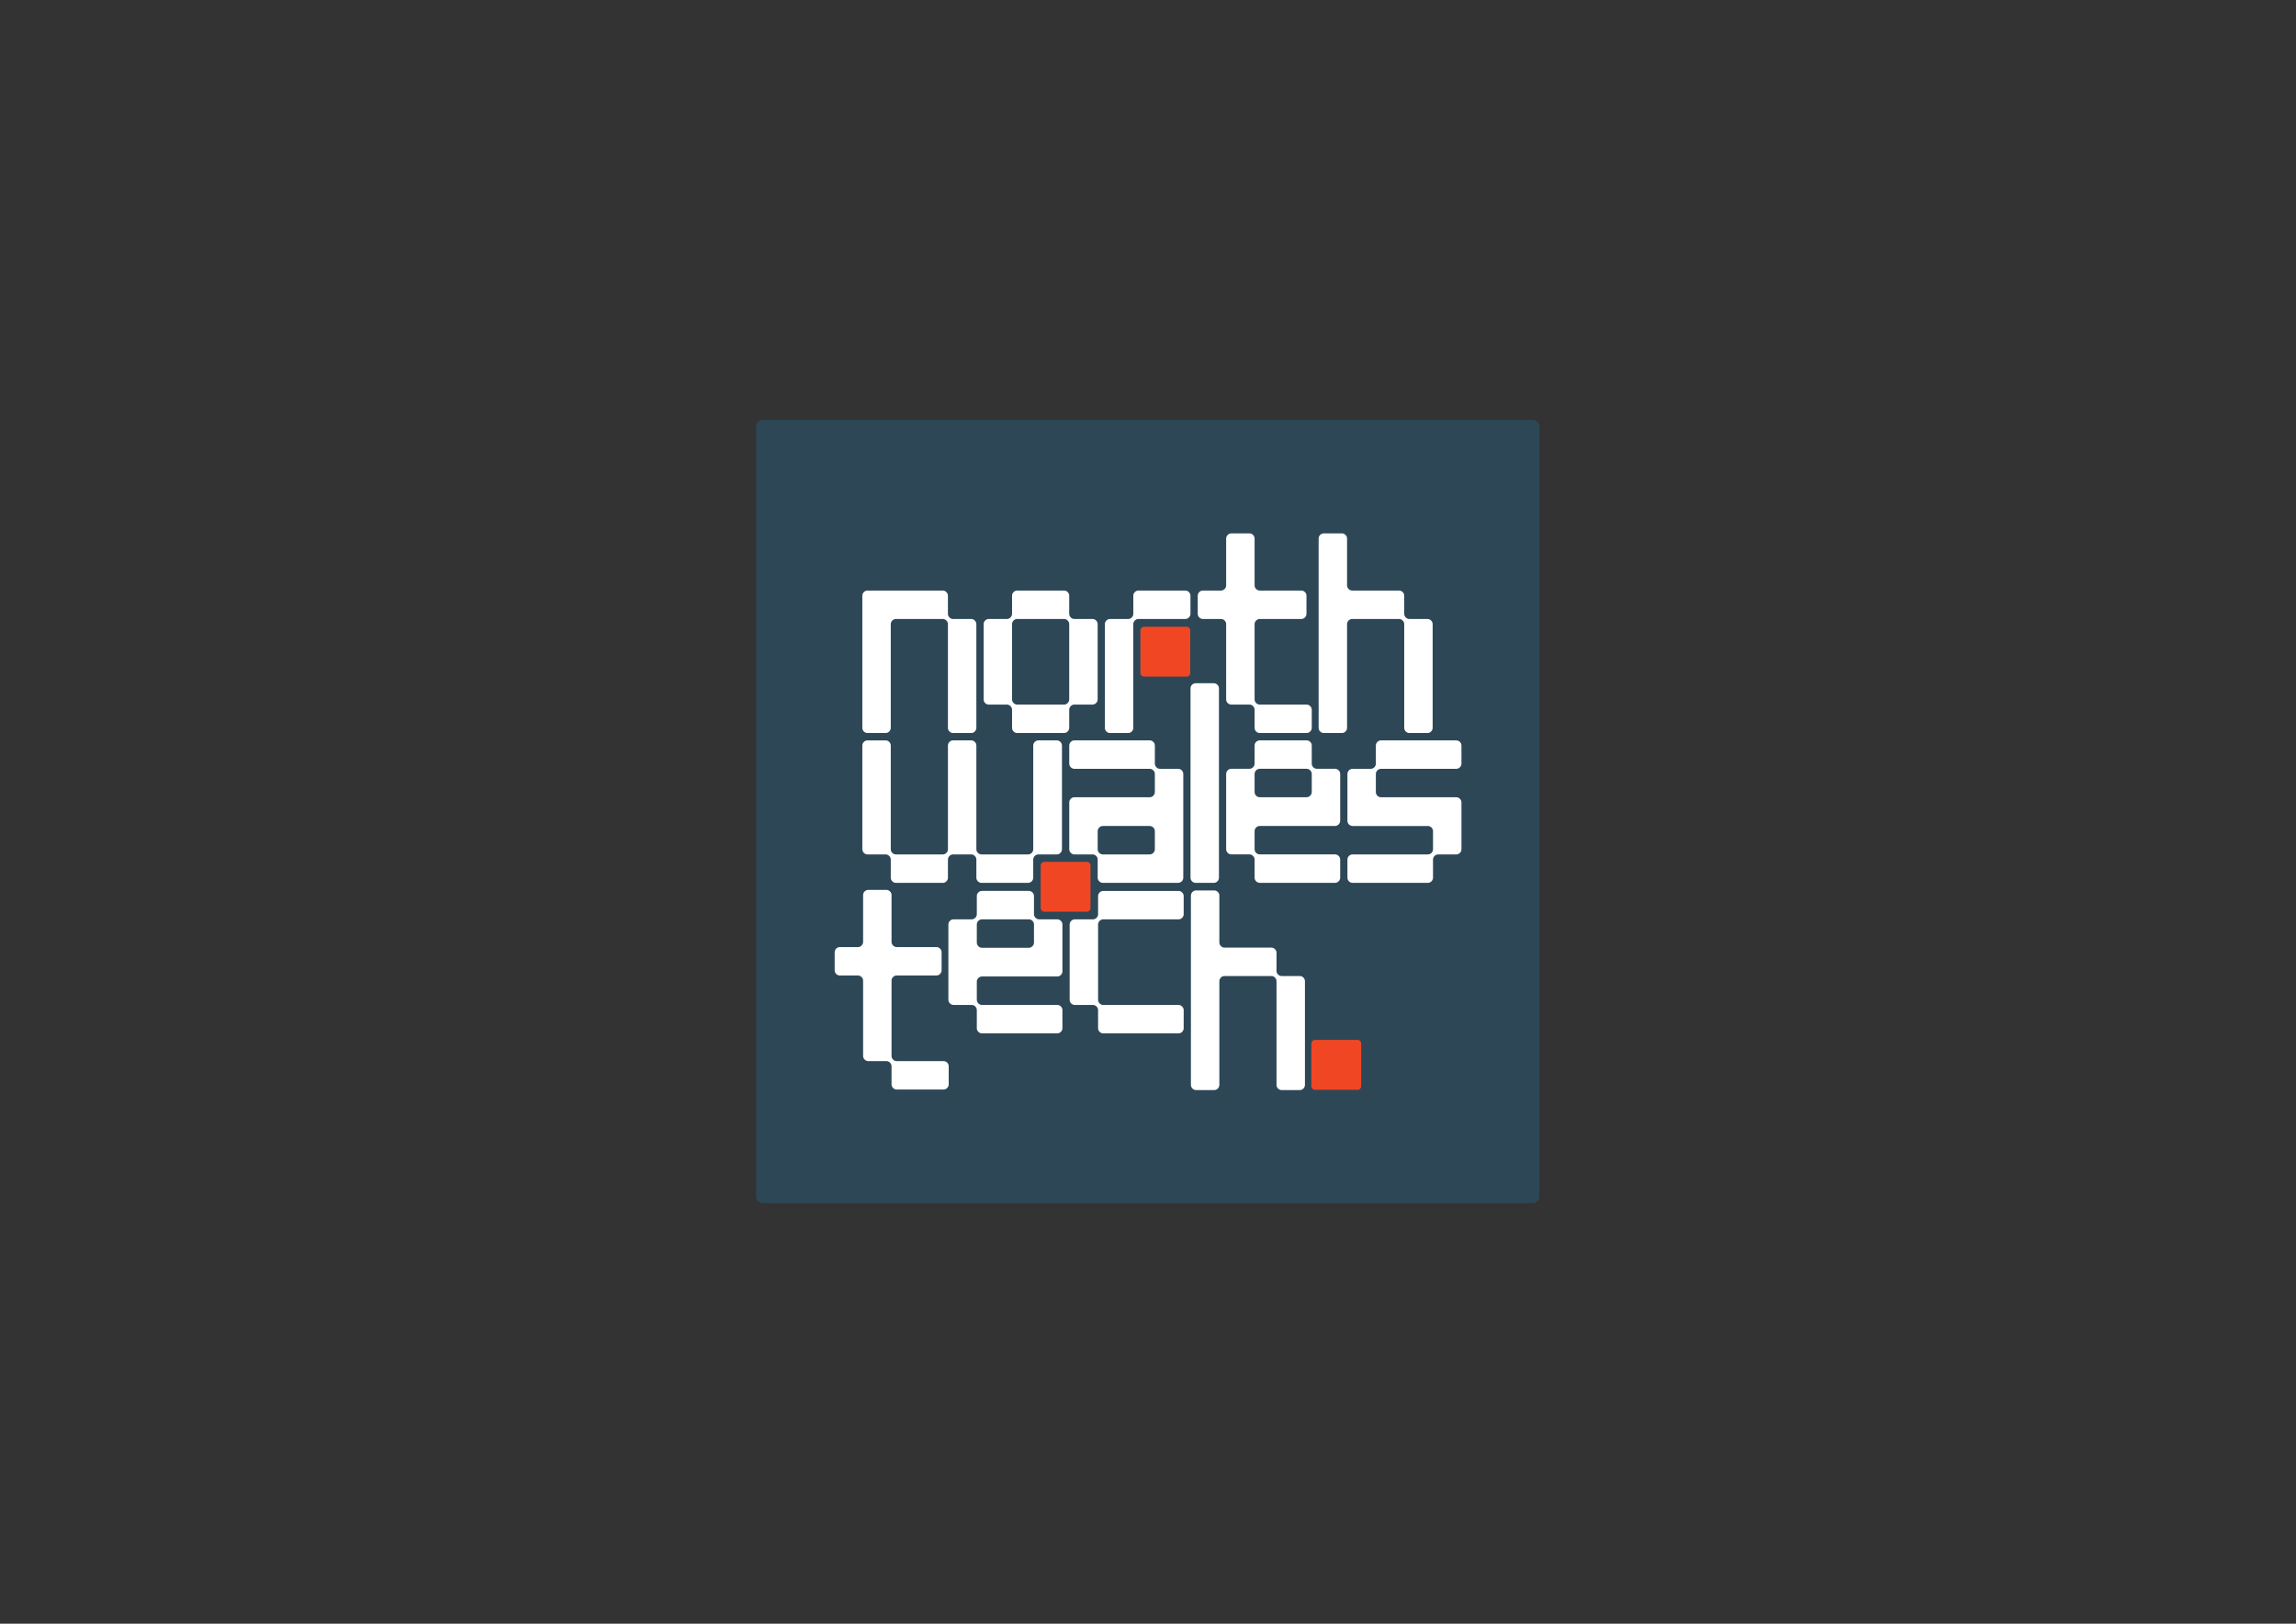 <?xml version="1.0" encoding="UTF-8" standalone="no"?>
<!-- Created with Inkscape (http://www.inkscape.org/) -->

<svg
   xmlns:dc="http://purl.org/dc/elements/1.1/"
   xmlns:cc="http://creativecommons.org/ns#"
   xmlns:rdf="http://www.w3.org/1999/02/22-rdf-syntax-ns#"
   xmlns:svg="http://www.w3.org/2000/svg"
   xmlns="http://www.w3.org/2000/svg"
   xmlns:sodipodi="http://sodipodi.sourceforge.net/DTD/sodipodi-0.dtd"
   xmlns:inkscape="http://www.inkscape.org/namespaces/inkscape"
   width="297mm"
   height="210mm"
   viewBox="0 0 1052.362 744.094"
   id="svg2"
   version="1.1"
   inkscape:version="0.92.3 (2405546, 2018-03-11)"
   sodipodi:docname="nwt-blue-logo.svg"
   inkscape:export-filename="C:\Users\carwyn\Google Drive\Projects\North Wales Tech\logo-swatch.png"
   inkscape:export-xdpi="97.503975"
   inkscape:export-ydpi="97.503975">
  <rect x="0" y="0" width="1052.362" height="744.094" fill="#333333" stroke="none"/>
  <defs
     id="defs4">
    <clipPath
       id="clipPath3350"
       clipPathUnits="userSpaceOnUse">
      <path
         inkscape:connector-curvature="0"
         id="path3352"
         d="m 0,841.89 1190.55,0 L 1190.55,0 0,0 0,841.89 Z" />
    </clipPath>
    <clipPath
       id="clipPath3577"
       clipPathUnits="userSpaceOnUse">
      <path
         inkscape:connector-curvature="0"
         id="path3579"
         d="m 0,841.89 1190.55,0 L 1190.55,0 0,0 0,841.89 Z" />
    </clipPath>
    <clipPath
       id="clipPath3641"
       clipPathUnits="userSpaceOnUse">
      <path
         inkscape:connector-curvature="0"
         id="path3643"
         d="m 675.411,560.158 59.476,0 0,-74.306 -59.476,0 0,74.306 z" />
    </clipPath>
    <clipPath
       id="clipPath3657"
       clipPathUnits="userSpaceOnUse">
      <path
         inkscape:connector-curvature="0"
         id="path3659"
         d="m 738.64,560.158 59.476,0 0,-74.306 -59.476,0 0,74.306 z" />
    </clipPath>
    <clipPath
       id="clipPath3673"
       clipPathUnits="userSpaceOnUse">
      <path
         inkscape:connector-curvature="0"
         id="path3675"
         d="m 801.867,560.158 44.645,0 0,-74.306 -44.645,0 0,74.306 z" />
    </clipPath>
    <clipPath
       id="clipPath3689"
       clipPathUnits="userSpaceOnUse">
      <path
         inkscape:connector-curvature="0"
         id="path3691"
         d="m 850.263,589.973 59.476,0 0,-104.121 -59.476,0 0,104.121 z" />
    </clipPath>
    <clipPath
       id="clipPath3705"
       clipPathUnits="userSpaceOnUse">
      <path
         inkscape:connector-curvature="0"
         id="path3707"
         d="m 913.307,589.973 59.476,0 0,-104.121 -59.476,0 0,104.121 z" />
    </clipPath>
    <clipPath
       id="clipPath3721"
       clipPathUnits="userSpaceOnUse">
      <path
         inkscape:connector-curvature="0"
         id="path3723"
         d="m 675.411,482.054 104.121,0 0,-74.305 -104.121,0 0,74.305 z" />
    </clipPath>
    <clipPath
       id="clipPath3737"
       clipPathUnits="userSpaceOnUse">
      <path
         inkscape:connector-curvature="0"
         id="path3739"
         d="m 783.289,482.054 59.476,0 0,-74.305 -59.476,0 0,74.305 z" />
    </clipPath>
    <clipPath
       id="clipPath3753"
       clipPathUnits="userSpaceOnUse">
      <path
         inkscape:connector-curvature="0"
         id="path3755"
         d="m 846.516,511.87 14.829,0 0,-104.121 -14.829,0 0,104.121 z" />
    </clipPath>
    <clipPath
       id="clipPath3769"
       clipPathUnits="userSpaceOnUse">
      <path
         inkscape:connector-curvature="0"
         id="path3771"
         d="m 865.093,482.054 59.476,0 0,-74.305 -59.476,0 0,74.305 z" />
    </clipPath>
    <clipPath
       id="clipPath3785"
       clipPathUnits="userSpaceOnUse">
      <path
         inkscape:connector-curvature="0"
         id="path3787"
         d="m 928.32,482.054 59.476,0 0,-74.305 -59.476,0 0,74.305 z" />
    </clipPath>
    <clipPath
       id="clipPath3801"
       clipPathUnits="userSpaceOnUse">
      <path
         inkscape:connector-curvature="0"
         id="path3803"
         d="m 660.983,404.134 59.476,0 0,-104.118 -59.476,0 0,104.118 z" />
    </clipPath>
    <clipPath
       id="clipPath3817"
       clipPathUnits="userSpaceOnUse">
      <path
         inkscape:connector-curvature="0"
         id="path3819"
         d="m 720.269,403.583 59.476,0 0,-74.303 -59.476,0 0,74.303 z" />
    </clipPath>
    <clipPath
       id="clipPath3833"
       clipPathUnits="userSpaceOnUse">
      <path
         inkscape:connector-curvature="0"
         id="path3835"
         d="m 783.496,403.583 59.476,0 0,-74.303 -59.476,0 0,74.303 z" />
    </clipPath>
    <clipPath
       id="clipPath3849"
       clipPathUnits="userSpaceOnUse">
      <path
         inkscape:connector-curvature="0"
         id="path3851"
         d="m 846.725,403.854 59.476,0 0,-104.118 -59.476,0 0,104.118 z" />
    </clipPath>
    <clipPath
       id="clipPath3877"
       clipPathUnits="userSpaceOnUse">
      <path
         inkscape:connector-curvature="0"
         id="path3879"
         d="m 729.68,457.555 103.975,0 0,-103.975 -103.975,0 0,103.975 z" />
    </clipPath>
    <clipPath
       id="clipPath3893"
       clipPathUnits="userSpaceOnUse">
      <path
         inkscape:connector-curvature="0"
         id="path3895"
         d="m 807.661,554.103 51.988,0 0,-51.988 -51.988,0 0,51.988 z" />
    </clipPath>
    <clipPath
       id="clipPath3909"
       clipPathUnits="userSpaceOnUse">
      <path
         inkscape:connector-curvature="0"
         id="path3911"
         d="m 909.78,325.729 25.993,0 0,-25.993 -25.993,0 0,25.993 z" />
    </clipPath>
    <clipPath
       clipPathUnits="userSpaceOnUse"
       id="clipPath3350-9">
      <path
         d="m 0,841.89 1190.55,0 L 1190.55,0 0,0 0,841.89 Z"
         id="path3352-6"
         inkscape:connector-curvature="0" />
    </clipPath>
    <clipPath
       clipPathUnits="userSpaceOnUse"
       id="clipPath3414">
      <path
         d="m 676.683,543.629 59.476,0 0,-74.305 -59.476,0 0,74.305 z"
         id="path3416-7"
         inkscape:connector-curvature="0" />
    </clipPath>
    <clipPath
       clipPathUnits="userSpaceOnUse"
       id="clipPath3430">
      <path
         d="m 739.912,543.629 59.476,0 0,-74.305 -59.476,0 0,74.305 z"
         id="path3432-5"
         inkscape:connector-curvature="0" />
    </clipPath>
    <clipPath
       clipPathUnits="userSpaceOnUse"
       id="clipPath3446">
      <path
         d="m 803.139,543.629 44.645,0 0,-74.305 -44.645,0 0,74.305 z"
         id="path3448-6"
         inkscape:connector-curvature="0" />
    </clipPath>
    <clipPath
       clipPathUnits="userSpaceOnUse"
       id="clipPath3462">
      <path
         d="m 851.535,573.445 59.476,0 0,-104.121 -59.476,0 0,104.121 z"
         id="path3464-6"
         inkscape:connector-curvature="0" />
    </clipPath>
    <clipPath
       clipPathUnits="userSpaceOnUse"
       id="clipPath3478">
      <path
         d="m 910.98,573.445 59.476,0 0,-104.121 -59.476,0 0,104.121 z"
         id="path3480-8"
         inkscape:connector-curvature="0" />
    </clipPath>
    <clipPath
       clipPathUnits="userSpaceOnUse"
       id="clipPath3574">
      <path
         d="m 661.997,425.145 59.476,0 0,-104.119 -59.476,0 0,104.119 z"
         id="path3576"
         inkscape:connector-curvature="0" />
    </clipPath>
    <clipPath
       clipPathUnits="userSpaceOnUse"
       id="clipPath3590">
      <path
         d="m 721.284,424.594 59.476,0 0,-74.303 -59.476,0 0,74.303 z"
         id="path3592"
         inkscape:connector-curvature="0" />
    </clipPath>
    <clipPath
       clipPathUnits="userSpaceOnUse"
       id="clipPath3606">
      <path
         d="m 784.511,424.594 59.476,0 0,-74.303 -59.476,0 0,74.303 z"
         id="path3608"
         inkscape:connector-curvature="0" />
    </clipPath>
    <clipPath
       clipPathUnits="userSpaceOnUse"
       id="clipPath3622">
      <path
         d="m 847.74,424.093 59.475,0 0,-104.118 -59.475,0 0,104.118 z"
         id="path3624"
         inkscape:connector-curvature="0" />
    </clipPath>
    <clipPath
       clipPathUnits="userSpaceOnUse"
       id="clipPath3494">
      <path
         d="m 676.683,484.295 104.121,0 0,-74.305 -104.121,0 0,74.305 z"
         id="path3496"
         inkscape:connector-curvature="0" />
    </clipPath>
    <clipPath
       clipPathUnits="userSpaceOnUse"
       id="clipPath3510">
      <path
         d="m 784.56,484.295 59.476,0 0,-74.305 -59.476,0 0,74.305 z"
         id="path3512"
         inkscape:connector-curvature="0" />
    </clipPath>
    <clipPath
       clipPathUnits="userSpaceOnUse"
       id="clipPath3526">
      <path
         d="m 847.788,514.111 14.829,0 0,-104.121 -14.829,0 0,104.121 z"
         id="path3528"
         inkscape:connector-curvature="0" />
    </clipPath>
    <clipPath
       clipPathUnits="userSpaceOnUse"
       id="clipPath3542">
      <path
         d="m 866.365,484.295 59.476,0 0,-74.305 -59.476,0 0,74.305 z"
         id="path3544"
         inkscape:connector-curvature="0" />
    </clipPath>
    <clipPath
       clipPathUnits="userSpaceOnUse"
       id="clipPath3558">
      <path
         d="m 929.592,484.295 59.476,0 0,-74.305 -59.476,0 0,74.305 z"
         id="path3560"
         inkscape:connector-curvature="0" />
    </clipPath>
  </defs>
  <sodipodi:namedview
     id="base"
     pagecolor="#ffffff"
     bordercolor="#666666"
     borderopacity="1.0"
     inkscape:pageopacity="0.0"
     inkscape:pageshadow="2"
     inkscape:zoom="0.89"
     inkscape:cx="354.85921"
     inkscape:cy="402.52971"
     inkscape:document-units="px"
     inkscape:current-layer="layer1"
     showgrid="false"
     inkscape:window-width="1920"
     inkscape:window-height="1016"
     inkscape:window-x="0"
     inkscape:window-y="27"
     inkscape:window-maximized="1"
     inkscape:document-rotation="0" />
  <g
     inkscape:label="Layer 1"
     inkscape:groupmode="layer"
     id="layer1"
     transform="translate(0,-308.268)">
    <g
       id="g4714"
       transform="matrix(0.392,0,0,0.392,-117.977,631.615)" />
    <g
       id="g3869-9-3"
       transform="matrix(0.868,0,0,-0.868,367.284,233.548)"
       style="fill:#000000" />
    <g
       id="g8094"
       transform="translate(-17.925,-6.069)" />
    <g
       id="g5585"
       transform="matrix(1.795,0,0,1.795,-170.944,-262.044)"
       inkscape:export-xdpi="225.00003"
       inkscape:export-ydpi="225.00003">
      <rect
         style="fill:#2d4757;fill-opacity:1;stroke:#2d4757;stroke-width:3.411;stroke-linejoin:round;stroke-miterlimit:4;stroke-dasharray:none;stroke-opacity:1"
         id="rect5642"
         width="196.589"
         height="196.589"
         x="290.012"
         y="426.611" />
      <g
         transform="matrix(0.564,0,0,0.564,177.73,415.74)"
         id="g5863-7">
        <g
           style="fill:#ffffff;fill-opacity:1"
           id="g3581-3"
           transform="matrix(0.868,0,0,-0.868,244.141,155.725)">
          <path
             d="m 0,0 v 68.996 c 0,1.406 1.249,2.655 2.653,2.655 h 39.339 c 1.405,0 2.653,-1.249 2.653,-2.655 v -9.521 c 0,-1.406 1.249,-2.655 2.655,-2.655 h 9.521 c 1.406,0 2.655,-1.248 2.655,-2.653 V 0 c 0,-1.404 -1.249,-2.655 -2.655,-2.655 H 47.3 c -1.406,0 -2.655,1.251 -2.655,2.655 v 54.167 c 0,1.405 -1.248,2.653 -2.653,2.653 H 17.484 c -1.405,0 -2.654,-1.248 -2.654,-2.653 L 14.83,0 c 0,-1.404 -1.248,-2.655 -2.654,-2.655 H 2.653 C 1.249,-2.655 0,-1.404 0,0"
             style="fill:#ffffff;fill-opacity:1;fill-rule:nonzero;stroke:none"
             id="path3583-9"
             inkscape:connector-curvature="0" />
        </g>
        <g
           style="fill:#ffffff;fill-opacity:1"
           id="g3585-2"
           transform="matrix(0.868,0,0,-0.868,314.231,145.152)">
          <path
             d="m 0,0 h 24.508 c 1.405,0 2.653,1.249 2.653,2.653 v 39.339 c 0,1.405 -1.248,2.653 -2.653,2.653 L 0,44.645 c -1.405,0 -2.655,-1.248 -2.655,-2.653 V 2.653 C -2.655,1.249 -1.405,0 0,0 m -17.484,2.653 v 39.339 c 0,1.405 1.249,2.653 2.653,2.653 h 9.523 c 1.406,0 2.653,1.249 2.653,2.655 v 9.521 c 0,1.406 1.25,2.655 2.655,2.655 h 24.508 c 1.405,0 2.653,-1.249 2.653,-2.655 V 47.3 c 0,-1.406 1.249,-2.655 2.654,-2.655 h 9.522 c 1.406,0 2.655,-1.248 2.655,-2.653 V 2.653 C 41.992,1.249 40.743,0 39.337,0 H 29.815 C 28.41,0 27.161,-1.249 27.161,-2.653 v -9.522 c 0,-1.404 -1.248,-2.655 -2.653,-2.655 H 0 c -1.405,0 -2.655,1.251 -2.655,2.655 v 9.522 C -2.655,-1.249 -3.902,0 -5.308,0 h -9.523 c -1.404,0 -2.653,1.249 -2.653,2.653"
             style="fill:#ffffff;fill-opacity:1;fill-rule:nonzero;stroke:none"
             id="path3587-6"
             inkscape:connector-curvature="0" />
        </g>
        <g
           style="fill:#ffffff;fill-opacity:1"
           id="g3589-8"
           transform="matrix(0.868,0,0,-0.868,353.953,155.725)">
          <path
             d="m 0,0 v 54.167 c 0,1.405 1.249,2.653 2.653,2.653 h 9.523 c 1.406,0 2.654,1.249 2.654,2.655 v 9.521 c 0,1.406 1.249,2.655 2.654,2.655 h 24.508 c 1.405,0 2.653,-1.249 2.653,-2.655 v -9.521 c 0,-1.406 -1.248,-2.655 -2.653,-2.655 H 17.484 c -1.405,0 -2.654,-1.248 -2.654,-2.653 L 14.83,0 c 0,-1.404 -1.248,-2.655 -2.654,-2.655 H 2.653 C 1.249,-2.655 0,-1.404 0,0"
             style="fill:#ffffff;fill-opacity:1;fill-rule:nonzero;stroke:none"
             id="path3591-3"
             inkscape:connector-curvature="0" />
        </g>
        <g
           style="fill:#ffffff;fill-opacity:1;stroke:none"
           id="g3593-1"
           transform="matrix(0.868,0,0,-0.868,421.736,155.725)">
          <path
             d="m 0,0 v 9.522 c 0,1.404 -1.248,2.653 -2.653,2.653 h -9.522 c -1.405,0 -2.655,1.249 -2.655,2.653 v 39.339 c 0,1.405 -1.247,2.653 -2.653,2.653 h -9.523 c -1.404,0 -2.653,1.249 -2.653,2.655 v 9.521 c 0,1.406 1.249,2.655 2.653,2.655 h 9.523 c 1.406,0 2.653,1.248 2.653,2.653 v 24.508 c 0,1.405 1.25,2.654 2.655,2.654 h 9.522 C -1.248,101.466 0,100.217 0,98.812 V 74.304 c 0,-1.405 1.249,-2.653 2.655,-2.653 h 21.753 c 1.405,0 2.654,-1.249 2.654,-2.655 v -9.521 c 0,-1.406 -1.249,-2.655 -2.654,-2.655 H 2.655 C 1.249,56.82 0,55.572 0,54.167 V 14.828 c 0,-1.404 1.249,-2.653 2.655,-2.653 h 24.507 c 1.406,0 2.655,-1.249 2.655,-2.653 V 0 c 0,-1.404 -1.249,-2.655 -2.655,-2.655 H 2.655 C 1.249,-2.655 0,-1.404 0,0"
             style="fill:#ffffff;fill-opacity:1;fill-rule:nonzero;stroke:none"
             id="path3595-2"
             inkscape:connector-curvature="0" />
        </g>
        <g
           style="fill:#ffffff;fill-opacity:1"
           id="g3597-4"
           transform="matrix(0.868,0,0,-0.868,450.727,155.725)">
          <path
             d="m 0,0 v 98.812 c 0,1.405 1.249,2.654 2.653,2.654 h 9.523 c 1.406,0 2.654,-1.249 2.654,-2.654 V 74.304 c 0,-1.405 1.249,-2.653 2.654,-2.653 h 24.508 c 1.405,0 2.653,-1.249 2.653,-2.655 v -9.521 c 0,-1.406 1.249,-2.655 2.655,-2.655 h 9.521 c 1.406,0 2.655,-1.248 2.655,-2.653 L 59.476,0 c 0,-1.404 -1.249,-2.655 -2.655,-2.655 H 47.3 c -1.406,0 -2.655,1.251 -2.655,2.655 v 54.167 c 0,1.405 -1.248,2.653 -2.653,2.653 H 17.484 c -1.405,0 -2.654,-1.248 -2.654,-2.653 L 14.83,0 c 0,-1.404 -1.248,-2.655 -2.654,-2.655 H 2.653 C 1.249,-2.655 0,-1.404 0,0"
             style="fill:#ffffff;fill-opacity:1;fill-rule:nonzero;stroke:none"
             id="path3599-2"
             inkscape:connector-curvature="0" />
        </g>
        <g
           style="fill:#ffffff;fill-opacity:1"
           id="g3601-2"
           transform="matrix(0.868,0,0,-0.868,257.019,223.549)">
          <path
             d="m 0,0 v 9.522 c 0,1.404 -1.248,2.654 -2.653,2.654 h -9.523 c -1.404,0 -2.654,1.248 -2.654,2.652 v 54.168 c 0,1.407 1.25,2.655 2.654,2.655 h 9.523 C -1.248,71.651 0,70.403 0,68.996 V 14.828 c 0,-1.404 1.249,-2.652 2.655,-2.652 h 24.507 c 1.406,0 2.653,1.248 2.653,2.652 v 54.168 c 0,1.407 1.25,2.655 2.655,2.655 h 9.522 c 1.405,0 2.654,-1.248 2.654,-2.655 V 14.828 c 0,-1.404 1.248,-2.652 2.654,-2.652 h 24.352 c 1.404,0 2.654,1.248 2.654,2.652 v 54.168 c 0,1.407 1.249,2.655 2.653,2.655 h 9.679 c 1.404,0 2.653,-1.248 2.653,-2.655 V 14.828 c 0,-1.404 -1.249,-2.652 -2.653,-2.652 h -9.679 c -1.404,0 -2.653,-1.25 -2.653,-2.654 V 0 c 0,-1.404 -1.25,-2.655 -2.654,-2.655 H 47.3 c -1.406,0 -2.654,1.251 -2.654,2.655 v 9.522 c 0,1.404 -1.249,2.654 -2.654,2.654 H 32.47 c -1.405,0 -2.655,-1.25 -2.655,-2.654 V 0 c 0,-1.404 -1.247,-2.655 -2.653,-2.655 H 2.655 C 1.249,-2.655 0,-1.404 0,0"
             style="fill:#ffffff;fill-opacity:1;fill-rule:nonzero;stroke:none"
             id="path3603-0"
             inkscape:connector-curvature="0" />
        </g>
        <g
           style="fill:#ffffff;fill-opacity:1"
           id="g3605-9"
           transform="matrix(0.868,0,0,-0.868,353.003,212.975)">
          <path
             d="m 0,0 h 24.508 c 1.405,0 2.653,1.248 2.653,2.652 v 9.524 c 0,1.404 -1.248,2.652 -2.653,2.652 H 0 c -1.405,0 -2.655,-1.248 -2.655,-2.652 V 2.652 C -2.655,1.248 -1.405,0 0,0 m -17.484,2.652 v 24.509 c 0,1.404 1.249,2.654 2.653,2.654 h 39.339 c 1.405,0 2.653,1.248 2.653,2.655 v 9.522 c 0,1.404 -1.248,2.652 -2.653,2.652 h -39.339 c -1.404,0 -2.653,1.248 -2.653,2.654 v 9.522 c 0,1.407 1.249,2.655 2.653,2.655 h 39.339 c 1.405,0 2.653,-1.248 2.653,-2.655 v -9.522 c 0,-1.406 1.249,-2.654 2.654,-2.654 h 9.522 c 1.406,0 2.655,-1.248 2.655,-2.652 v -54.168 c 0,-1.404 -1.249,-2.655 -2.655,-2.655 H 0 c -1.405,0 -2.655,1.251 -2.655,2.655 v 9.521 C -2.655,-1.25 -3.902,0 -5.308,0 h -9.523 c -1.404,0 -2.653,1.248 -2.653,2.652"
             style="fill:#ffffff;fill-opacity:1;fill-rule:nonzero;stroke:none"
             id="path3607-5"
             inkscape:connector-curvature="0" />
        </g>
        <g
           style="fill:#ffffff;fill-opacity:1"
           id="g3609-2"
           transform="matrix(0.868,0,0,-0.868,392.726,223.549)">
          <path
             d="m 0,0 v 98.812 c 0,1.407 1.249,2.654 2.653,2.654 h 9.523 c 1.406,0 2.654,-1.247 2.654,-2.654 V 0 c 0,-1.404 -1.248,-2.655 -2.654,-2.655 H 2.653 C 1.249,-2.655 0,-1.404 0,0"
             style="fill:#ffffff;fill-opacity:1;fill-rule:nonzero;stroke:none"
             id="path3611-5"
             inkscape:connector-curvature="0" />
        </g>
        <g
           style="fill:#ffffff;fill-opacity:1"
           id="g3613-6"
           transform="matrix(0.868,0,0,-0.868,424.041,187.084)">
          <path
             d="m 0,0 h 24.508 c 1.405,0 2.653,1.248 2.653,2.655 v 9.521 c 0,1.404 -1.248,2.652 -2.653,2.652 H 0 c -1.405,0 -2.655,-1.248 -2.655,-2.652 V 2.655 C -2.655,1.248 -1.405,0 0,0 m -2.655,-41.992 v 9.522 c 0,1.404 -1.247,2.655 -2.653,2.655 h -9.523 c -1.404,0 -2.653,1.247 -2.653,2.652 v 39.339 c 0,1.404 1.249,2.652 2.653,2.652 h 9.523 c 1.406,0 2.653,1.248 2.653,2.655 v 9.522 c 0,1.406 1.25,2.654 2.655,2.654 h 24.508 c 1.405,0 2.653,-1.248 2.653,-2.654 v -9.522 c 0,-1.407 1.249,-2.655 2.654,-2.655 h 9.522 c 1.406,0 2.655,-1.248 2.655,-2.652 v -24.509 c 0,-1.406 -1.249,-2.654 -2.655,-2.654 H 0 c -1.405,0 -2.655,-1.248 -2.655,-2.652 v -9.524 c 0,-1.405 1.25,-2.652 2.655,-2.652 h 39.337 c 1.406,0 2.655,-1.251 2.655,-2.655 v -9.522 c 0,-1.404 -1.249,-2.654 -2.655,-2.654 H 0 c -1.405,0 -2.655,1.25 -2.655,2.654"
             style="fill:#ffffff;fill-opacity:1;fill-rule:nonzero;stroke:none"
             id="path3615-7"
             inkscape:connector-curvature="0" />
        </g>
        <g
           style="fill:#ffffff;fill-opacity:1"
           id="g3617-7"
           transform="matrix(0.868,0,0,-0.868,463.764,223.549)">
          <path
             d="m 0,0 v 9.522 c 0,1.404 1.249,2.654 2.653,2.654 h 39.339 c 1.405,0 2.653,1.248 2.653,2.652 v 9.525 c 0,1.404 -1.248,2.652 -2.653,2.652 H 2.653 C 1.249,27.005 0,28.252 0,29.659 v 24.509 c 0,1.404 1.249,2.652 2.653,2.652 h 9.523 c 1.406,0 2.654,1.248 2.654,2.655 v 9.521 c 0,1.407 1.249,2.655 2.654,2.655 h 39.337 c 1.406,0 2.655,-1.248 2.655,-2.655 v -9.521 c 0,-1.407 -1.249,-2.655 -2.655,-2.655 H 17.484 c -1.405,0 -2.654,-1.248 -2.654,-2.652 v -9.522 c 0,-1.406 1.249,-2.654 2.654,-2.654 h 39.337 c 1.406,0 2.655,-1.251 2.655,-2.655 V 14.828 c 0,-1.404 -1.249,-2.652 -2.655,-2.652 H 47.3 c -1.406,0 -2.655,-1.25 -2.655,-2.654 V 0 c 0,-1.404 -1.248,-2.655 -2.653,-2.655 H 2.653 C 1.249,-2.655 0,-1.404 0,0"
             style="fill:#ffffff;fill-opacity:1;fill-rule:nonzero;stroke:none"
             id="path3619-8"
             inkscape:connector-curvature="0" />
        </g>
        <g
           style="fill:#ffffff;fill-opacity:1"
           id="g3621-2"
           transform="matrix(0.868,0,0,-0.868,257.367,317.105)">
          <path
             d="m 0,0 v 9.524 c 0,1.404 -1.248,2.652 -2.653,2.652 h -9.522 c -1.405,0 -2.655,1.248 -2.655,2.655 v 39.337 c 0,1.407 -1.247,2.652 -2.653,2.652 h -9.523 c -1.404,0 -2.653,1.25 -2.653,2.655 v 9.521 c 0,1.407 1.249,2.655 2.653,2.655 h 9.523 c 1.406,0 2.653,1.25 2.653,2.655 v 24.506 c 0,1.407 1.25,2.654 2.655,2.654 h 9.522 C -1.248,101.466 0,100.219 0,98.812 V 74.306 c 0,-1.405 1.249,-2.655 2.655,-2.655 h 20.802 c 1.406,0 2.655,-1.248 2.655,-2.655 v -9.521 c 0,-1.405 -1.249,-2.655 -2.655,-2.655 H 2.655 C 1.249,56.82 0,55.575 0,54.168 V 14.831 c 0,-1.407 1.249,-2.655 2.655,-2.655 h 24.507 c 1.406,0 2.655,-1.248 2.655,-2.652 V 0 c 0,-1.404 -1.249,-2.652 -2.655,-2.652 H 2.655 C 1.249,-2.652 0,-1.404 0,0"
             style="fill:#ffffff;fill-opacity:1;fill-rule:nonzero;stroke:none"
             id="path3623-2"
             inkscape:connector-curvature="0" />
        </g>
        <g
           style="fill:#ffffff;fill-opacity:1"
           id="g3625-7"
           transform="matrix(0.868,0,0,-0.868,298.278,255.227)">
          <path
             d="m 0,0 h 24.508 c 1.405,0 2.653,1.248 2.653,2.655 v 9.521 c 0,1.407 -1.248,2.652 -2.653,2.652 H 0 c -1.405,0 -2.655,-1.245 -2.655,-2.652 V 2.655 C -2.655,1.248 -1.405,0 0,0 m -2.655,-41.992 v 9.525 c 0,1.404 -1.247,2.652 -2.653,2.652 h -9.523 c -1.404,0 -2.653,1.247 -2.653,2.654 v 39.337 c 0,1.407 1.249,2.652 2.653,2.652 h 9.523 c 1.406,0 2.653,1.251 2.653,2.655 v 9.522 c 0,1.406 1.25,2.654 2.655,2.654 h 24.508 c 1.405,0 2.653,-1.248 2.653,-2.654 v -9.522 c 0,-1.404 1.249,-2.655 2.654,-2.655 h 9.522 c 1.406,0 2.655,-1.245 2.655,-2.652 v -24.509 c 0,-1.404 -1.249,-2.654 -2.655,-2.654 H 0 c -1.405,0 -2.655,-1.245 -2.655,-2.652 v -9.522 c 0,-1.407 1.25,-2.654 2.655,-2.654 h 39.337 c 1.406,0 2.655,-1.248 2.655,-2.652 v -9.525 c 0,-1.404 -1.249,-2.652 -2.655,-2.652 H 0 c -1.405,0 -2.655,1.248 -2.655,2.652"
             style="fill:#ffffff;fill-opacity:1;fill-rule:nonzero;stroke:none"
             id="path3627-0"
             inkscape:connector-curvature="0" />
        </g>
        <g
           style="fill:#ffffff;fill-opacity:1"
           id="g3629-7"
           transform="matrix(0.868,0,0,-0.868,350.878,291.692)">
          <path
             d="m 0,0 v 9.524 c 0,1.404 -1.248,2.652 -2.653,2.652 h -9.523 c -1.404,0 -2.654,1.248 -2.654,2.655 v 39.337 c 0,1.407 1.25,2.652 2.654,2.652 h 9.523 C -1.248,56.82 0,58.07 0,59.475 v 9.521 c 0,1.407 1.249,2.655 2.655,2.655 h 39.337 c 1.405,0 2.654,-1.248 2.654,-2.655 v -9.521 c 0,-1.405 -1.249,-2.655 -2.654,-2.655 H 2.655 C 1.249,56.82 0,55.575 0,54.168 V 14.831 c 0,-1.407 1.249,-2.655 2.655,-2.655 h 39.337 c 1.405,0 2.654,-1.248 2.654,-2.652 V 0 c 0,-1.404 -1.249,-2.652 -2.654,-2.652 H 2.655 C 1.249,-2.652 0,-1.404 0,0"
             style="fill:#ffffff;fill-opacity:1;fill-rule:nonzero;stroke:none"
             id="path3631-7"
             inkscape:connector-curvature="0" />
        </g>
        <g
           style="fill:#ffffff;fill-opacity:1"
           id="g3633-9"
           transform="matrix(0.868,0,0,-0.868,392.907,317.348)">
          <path
             d="m 0,0 v 98.812 c 0,1.407 1.249,2.654 2.653,2.654 h 9.523 c 1.406,0 2.654,-1.247 2.654,-2.654 V 74.306 c 0,-1.405 1.249,-2.655 2.654,-2.655 h 24.508 c 1.405,0 2.653,-1.248 2.653,-2.655 v -9.521 c 0,-1.405 1.249,-2.655 2.655,-2.655 h 9.521 c 1.406,0 2.655,-1.245 2.655,-2.652 L 59.476,0 c 0,-1.404 -1.249,-2.652 -2.655,-2.652 H 47.3 c -1.406,0 -2.655,1.248 -2.655,2.652 v 54.168 c 0,1.407 -1.248,2.652 -2.653,2.652 H 17.484 c -1.405,0 -2.654,-1.245 -2.654,-2.652 L 14.83,0 c 0,-1.404 -1.248,-2.652 -2.654,-2.652 H 2.653 C 1.249,-2.652 0,-1.404 0,0"
             style="fill:#ffffff;fill-opacity:1;fill-rule:nonzero;stroke:none"
             id="path3635-4"
             inkscape:connector-curvature="0" />
        </g>
        <g
           style="fill:#f14624;fill-opacity:1"
           id="g3861-18"
           transform="matrix(0.868,0,0,-0.868,345.853,238.902)">
          <path
             d="m 0,0 h -22.309 c -1.013,0 -1.842,0.829 -1.842,1.843 v 22.308 c 0,1.014 0.829,1.843 1.842,1.843 H 0 c 1.013,0 1.843,-0.829 1.843,-1.843 V 1.843 C 1.843,0.829 1.013,0 0,0"
             style="fill:#f14624;fill-opacity:1;fill-rule:nonzero;stroke:none"
             id="path3863-2"
             inkscape:connector-curvature="0" />
        </g>
        <g
           style="fill:#f14624;fill-opacity:1"
           id="g3865-2"
           transform="matrix(0.868,0,0,-0.868,390.999,132.488)">
          <path
             d="m 0,0 h -22.309 c -1.013,0 -1.842,0.829 -1.842,1.843 v 22.308 c 0,1.014 0.829,1.843 1.842,1.843 H 0 c 1.013,0 1.843,-0.829 1.843,-1.843 V 1.843 C 1.843,0.829 1.013,0 0,0"
             style="fill:#f14624;fill-opacity:1;fill-rule:nonzero;stroke:none"
             id="path3867-8"
             inkscape:connector-curvature="0" />
        </g>
        <g
           style="fill:#f14624;fill-opacity:1;stroke:none"
           id="g3869-0"
           transform="matrix(0.868,0,0,-0.868,468.391,319.518)">
          <path
             d="m 0,0 h -22.309 c -1.013,0 -1.842,0.829 -1.842,1.843 v 22.308 c 0,1.014 0.829,1.843 1.842,1.843 H 0 c 1.013,0 1.842,-0.829 1.842,-1.843 V 1.843 C 1.842,0.829 1.013,0 0,0"
             style="fill:#f14624;fill-opacity:1;fill-rule:nonzero;stroke:none"
             id="path3871-4"
             inkscape:connector-curvature="0" />
        </g>
      </g>
    </g>
  </g>
</svg>
